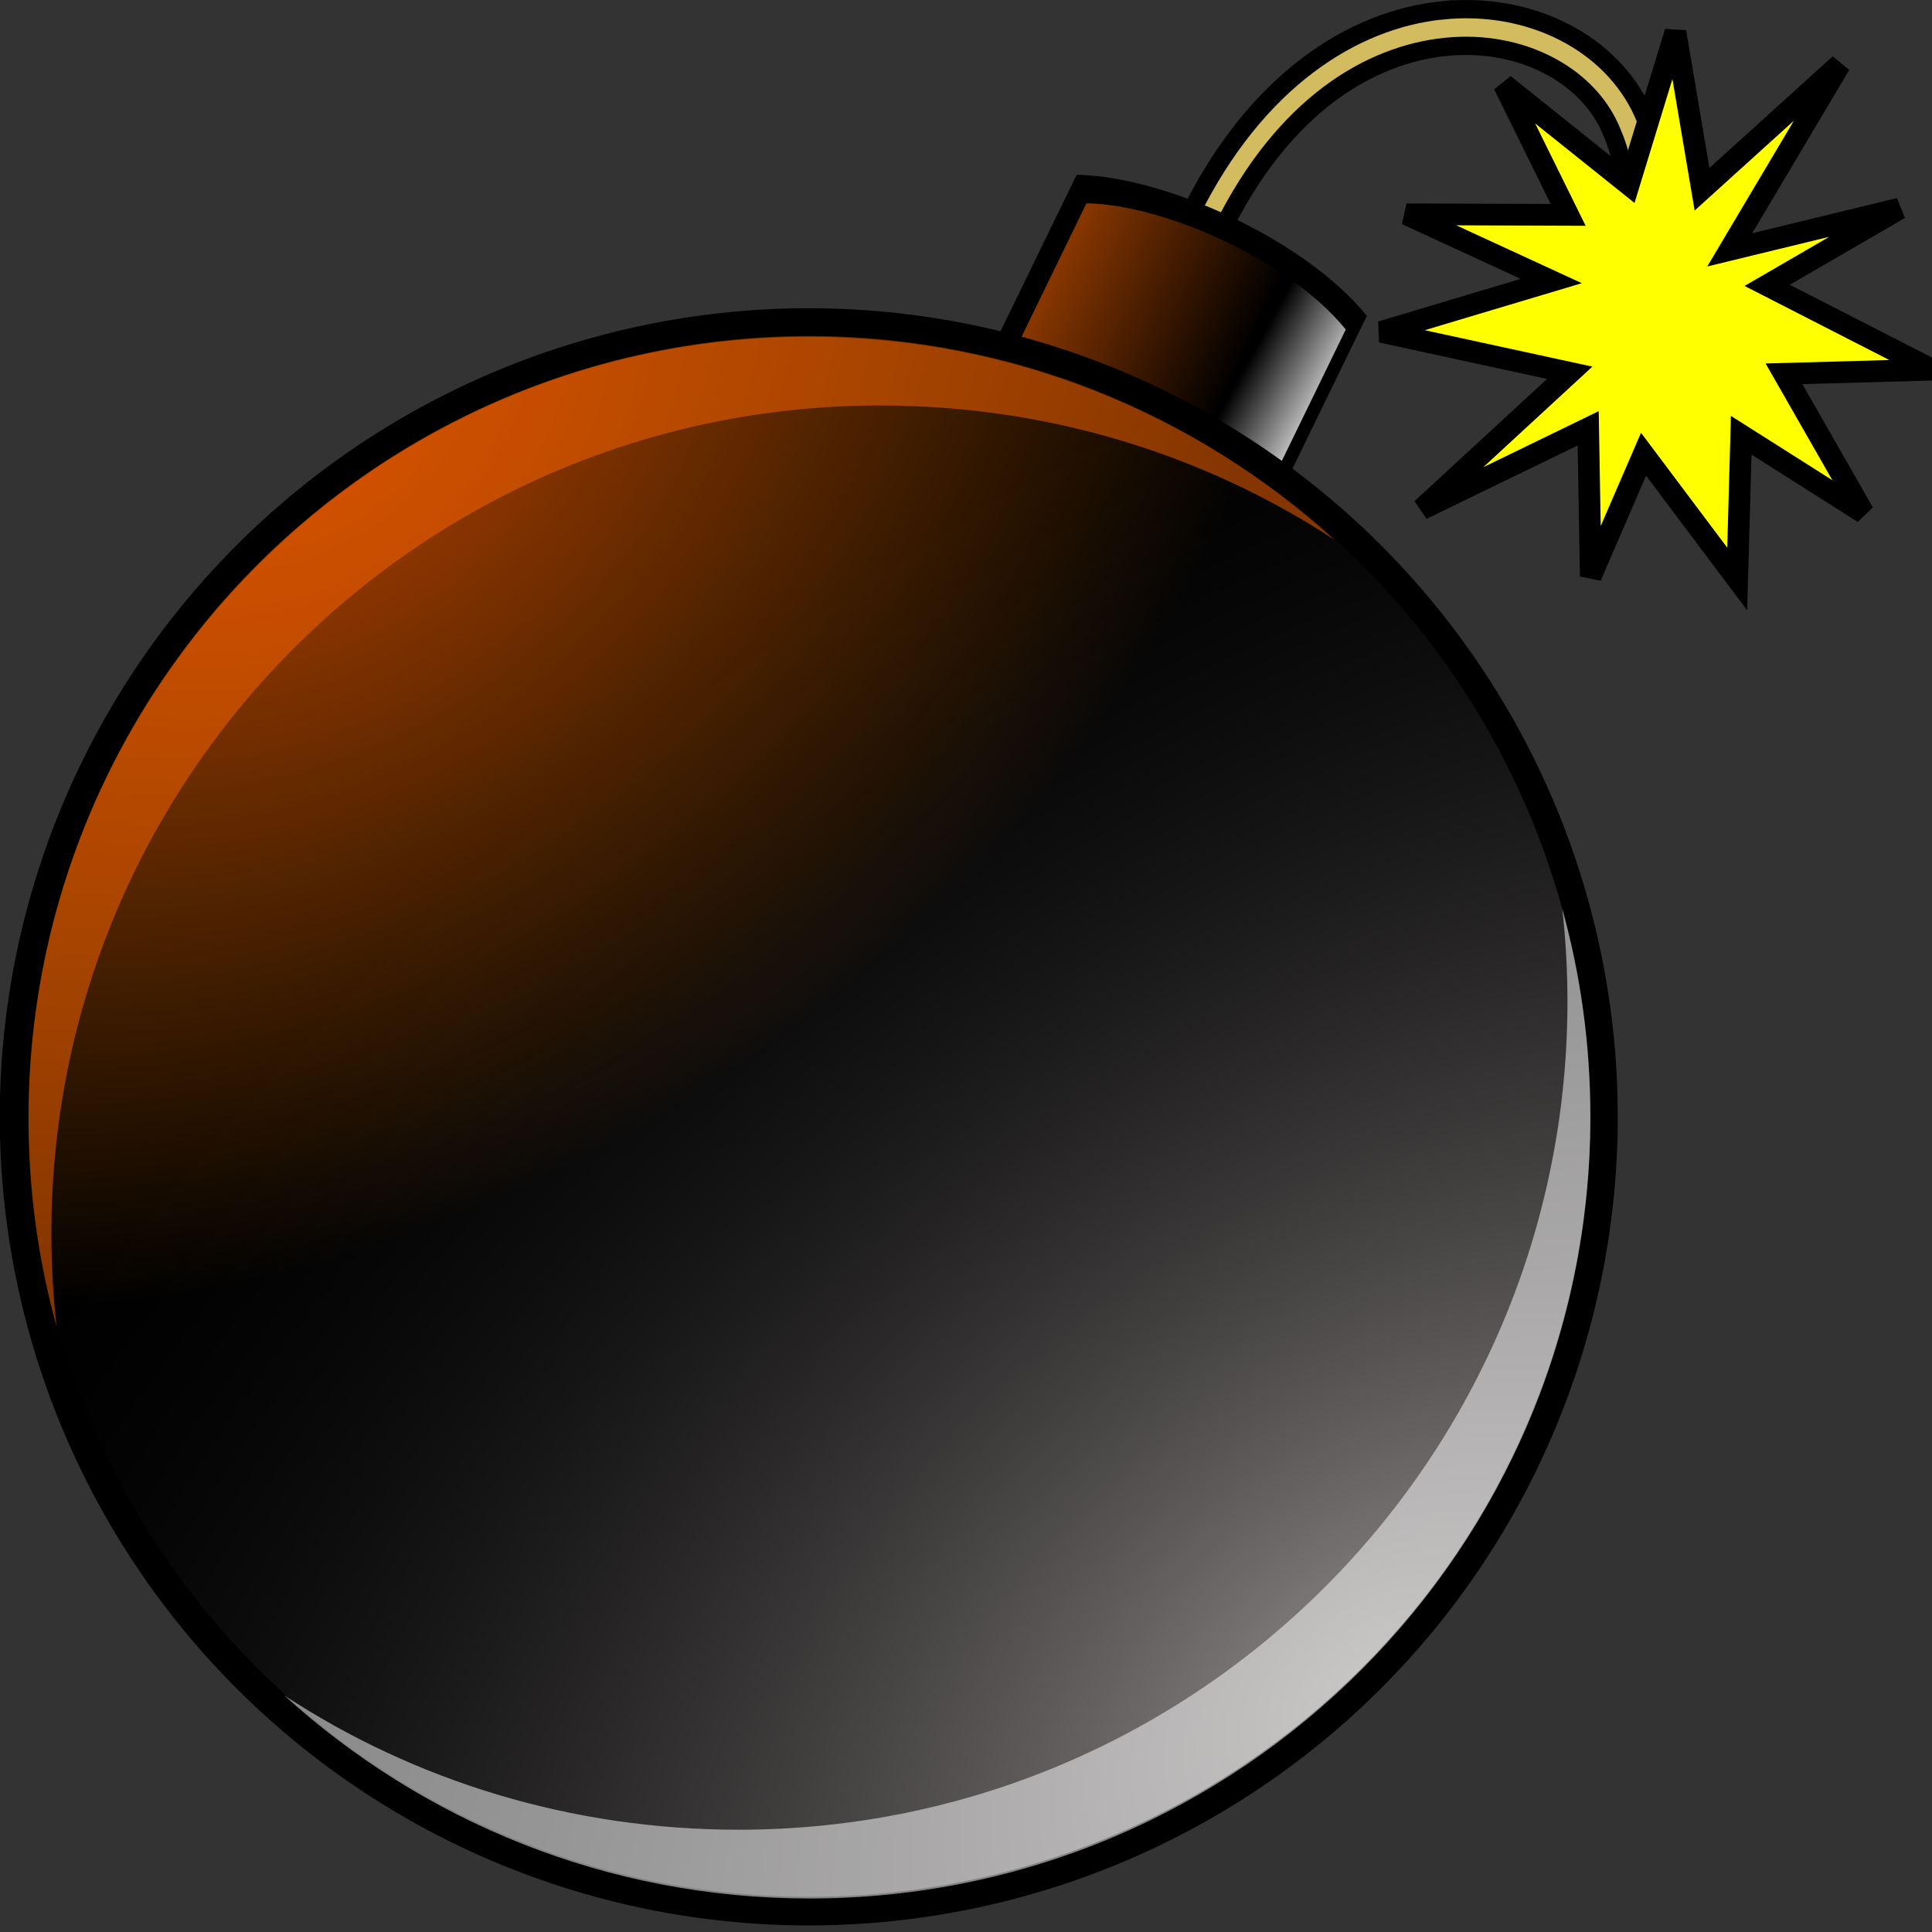 <?xml version="1.0" encoding="UTF-8" standalone="no"?>
<!-- Created with Inkscape (http://www.inkscape.org/) -->

<svg
   xmlns:dc="http://purl.org/dc/elements/1.1/"
   xmlns:cc="http://creativecommons.org/ns#"
   xmlns:rdf="http://www.w3.org/1999/02/22-rdf-syntax-ns#"
   xmlns:svg="http://www.w3.org/2000/svg"
   xmlns="http://www.w3.org/2000/svg"
   xmlns:xlink="http://www.w3.org/1999/xlink"
   xmlns:sodipodi="http://sodipodi.sourceforge.net/DTD/sodipodi-0.dtd"
   xmlns:inkscape="http://www.inkscape.org/namespaces/inkscape"
   width="120"
   height="120"
   id="svg2"
   version="1.1"
   inkscape:version="0.48.2 r9819"
   sodipodi:docname="bomb.svg"
   inkscape:export-filename="/home/marcin/programs/bomberman/images/bomb.png"
   inkscape:export-xdpi="90"
   inkscape:export-ydpi="90">
  <rect width="100%" height="100%" fill="#333333" stroke="none"/>
  <defs
     id="defs4">
    <linearGradient
       id="linearGradient4768">
      <stop
         style="stop-color:#ffffff;stop-opacity:1;"
         offset="0"
         id="stop4770" />
      <stop
         style="stop-color:#ffffff;stop-opacity:0;"
         offset="1"
         id="stop4772" />
    </linearGradient>
    <linearGradient
       inkscape:collect="always"
       id="linearGradient4720">
      <stop
         style="stop-color:#aa4400;stop-opacity:1;"
         offset="0"
         id="stop4722" />
      <stop
         style="stop-color:#aa4400;stop-opacity:0;"
         offset="1"
         id="stop4724" />
    </linearGradient>
    <linearGradient
       id="linearGradient4347">
      <stop
         style="stop-color:#908a8a;stop-opacity:1;"
         offset="0"
         id="stop4349" />
      <stop
         style="stop-color:#000000;stop-opacity:0;"
         offset="1"
         id="stop4351" />
    </linearGradient>
    <linearGradient
       id="linearGradient4341">
      <stop
         id="stop4343"
         offset="0"
         style="stop-color:#ff5600;stop-opacity:0.707;" />
      <stop
         id="stop4345"
         offset="1"
         style="stop-color:#ff8200;stop-opacity:0;" />
    </linearGradient>
    <linearGradient
       id="linearGradient4299">
      <stop
         style="stop-color:#ff5600;stop-opacity:0.707;"
         offset="0"
         id="stop4301" />
      <stop
         style="stop-color:#ff8200;stop-opacity:0;"
         offset="1"
         id="stop4303" />
    </linearGradient>
    <linearGradient
       id="linearGradient3517">
      <stop
         id="stop3519"
         offset="0"
         style="stop-color:#f75b00;stop-opacity:1;" />
      <stop
         id="stop3521"
         offset="1"
         style="stop-color:#707070;stop-opacity:0;" />
    </linearGradient>
    <linearGradient
       id="linearGradient3441">
      <stop
         style="stop-color:#707070;stop-opacity:1;"
         offset="0"
         id="stop3443" />
      <stop
         style="stop-color:#707070;stop-opacity:0;"
         offset="1"
         id="stop3445" />
    </linearGradient>
    <inkscape:path-effect
       effect="spiro"
       id="path-effect4203"
       is_visible="true" />
    <inkscape:path-effect
       effect="spiro"
       id="path-effect4199"
       is_visible="true" />
    <inkscape:path-effect
       effect="spiro"
       id="path-effect4195"
       is_visible="true" />
    <inkscape:path-effect
       effect="spiro"
       id="path-effect4191"
       is_visible="true" />
    <inkscape:path-effect
       effect="spiro"
       id="path-effect4187"
       is_visible="true" />
    <inkscape:path-effect
       effect="spiro"
       id="path-effect4183"
       is_visible="true" />
    <inkscape:path-effect
       effect="spiro"
       id="path-effect4179"
       is_visible="true" />
    <inkscape:path-effect
       effect="spiro"
       id="path-effect4175"
       is_visible="true" />
    <inkscape:path-effect
       effect="spiro"
       id="path-effect4159"
       is_visible="true" />
    <inkscape:path-effect
       effect="spiro"
       id="path-effect4155"
       is_visible="true" />
    <inkscape:path-effect
       effect="spiro"
       id="path-effect4151"
       is_visible="true" />
    <clipPath
       clipPathUnits="userSpaceOnUse"
       id="clipPath4381">
      <path
         style="font-size:medium;font-style:normal;font-variant:normal;font-weight:normal;font-stretch:normal;text-indent:0;text-align:start;text-decoration:none;line-height:normal;letter-spacing:normal;word-spacing:normal;text-transform:none;direction:ltr;block-progression:tb;writing-mode:lr-tb;text-anchor:start;baseline-shift:baseline;color:#000000;fill:#000000;fill-opacity:1;stroke:none;stroke-width:13.053;marker:none;visibility:visible;display:inline;overflow:visible;enable-background:accumulate;font-family:Sans;-inkscape-font-specification:Sans"
         d="m 511.065,458.216 c -3.788,-0.313 -7.621,0.118 -11.433,1.5 -3.396,1.231 -8.665,4.805 -13.345,10.594 -2.34,2.895 -4.524,6.324 -5.917,10.938 -1.393,4.613 -1.668,10.906 -0.018,16.281 0.124,0.404 0.286,1.061 0.819,2.156 0.267,0.548 0.559,1.361 1.639,2.156 1.08,0.795 5.041,2.447 4.515,-1.656 -0.526,-4.103 -1.504,-8.439 -0.2,-12.938 0.534,-1.769 1.849,-4.203 3.605,-6.375 3.512,-4.344 8.803,-7.771 10.468,-8.375 12.478,-4.524 26.205,3.29 37.158,15.594 l 4.151,-10.906 C 533.412,466.968 522.428,459.154 511.065,458.216 z"
         id="path4383"
         inkscape:connector-curvature="0"
         sodipodi:nodetypes="csssssszcsscccc" />
    </clipPath>
    <filter
       id="filter4443"
       inkscape:label="Roughen"
       inkscape:menu="ABCs"
       inkscape:menu-tooltip="Small-scale roughening to edges and content"
       color-interpolation-filters="sRGB">
      <feTurbulence
         id="feTurbulence4445"
         numOctaves="3"
         seed="0"
         type="turbulence"
         baseFrequency="0.04"
         result="result91" />
      <feDisplacementMap
         id="feDisplacementMap4447"
         in2="result91"
         scale="6.6"
         yChannelSelector="G"
         xChannelSelector="R"
         in="SourceGraphic" />
    </filter>
    <clipPath
       clipPathUnits="userSpaceOnUse"
       id="clipPath3131">
      <path
         sodipodi:type="arc"
         style="fill:#000000;fill-opacity:1;fill-rule:evenodd;stroke:none"
         id="path3133"
         sodipodi:cx="433.92856"
         sodipodi:cy="550.57648"
         sodipodi:rx="129.64285"
         sodipodi:ry="129.64285"
         d="m 563.571,550.576 a 129.643,129.643 0 1 1 -259.286,0 129.643,129.643 0 1 1 259.286,0 z"
         transform="matrix(1.074,-2.5591257e-8,-3.1798263e-8,1.074,-32.162,-65.991)" />
    </clipPath>
    <clipPath
       clipPathUnits="userSpaceOnUse"
       id="clipPath3135">
      <path
         sodipodi:type="arc"
         style="fill:#000000;fill-opacity:1;fill-rule:evenodd;stroke:none"
         id="path3137"
         sodipodi:cx="433.92856"
         sodipodi:cy="550.57648"
         sodipodi:rx="129.64285"
         sodipodi:ry="129.64285"
         d="m 563.571,550.576 a 129.643,129.643 0 1 1 -259.286,0 129.643,129.643 0 1 1 259.286,0 z"
         transform="matrix(1.074,-2.5591257e-8,-3.1798263e-8,1.074,-30.34,-55.478)" />
    </clipPath>
    <clipPath
       clipPathUnits="userSpaceOnUse"
       id="clipPath3139">
      <path
         sodipodi:type="arc"
         style="fill:#000000;fill-opacity:1;fill-rule:evenodd;stroke:none"
         id="path3141"
         sodipodi:cx="433.92856"
         sodipodi:cy="550.57648"
         sodipodi:rx="129.64285"
         sodipodi:ry="129.64285"
         d="m 563.571,550.576 a 129.643,129.643 0 1 1 -259.286,0 129.643,129.643 0 1 1 259.286,0 z"
         transform="matrix(1.074,-2.5591257e-8,-3.1798263e-8,1.074,-28.193,-41.624)" />
    </clipPath>
    <clipPath
       clipPathUnits="userSpaceOnUse"
       id="clipPath3143">
      <path
         sodipodi:type="arc"
         style="fill:#000000;fill-opacity:1;fill-rule:evenodd;stroke:none"
         id="path3145"
         sodipodi:cx="433.92856"
         sodipodi:cy="550.57648"
         sodipodi:rx="129.64285"
         sodipodi:ry="129.64285"
         d="m 563.571,550.576 a 129.643,129.643 0 1 1 -259.286,0 129.643,129.643 0 1 1 259.286,0 z"
         transform="matrix(1.074,-2.5591257e-8,-3.1798263e-8,1.074,-26.196,-33.394)" />
    </clipPath>
    <clipPath
       clipPathUnits="userSpaceOnUse"
       id="clipPath3147">
      <path
         sodipodi:type="arc"
         style="fill:#000000;fill-opacity:1;fill-rule:evenodd;stroke:none"
         id="path3149"
         sodipodi:cx="433.92856"
         sodipodi:cy="550.57648"
         sodipodi:rx="129.64285"
         sodipodi:ry="129.64285"
         d="m 563.571,550.576 a 129.643,129.643 0 1 1 -259.286,0 129.643,129.643 0 1 1 259.286,0 z"
         transform="translate(1.208,-0.319)" />
    </clipPath>
    <clipPath
       clipPathUnits="userSpaceOnUse"
       id="clipPath3151">
      <path
         sodipodi:type="arc"
         style="fill:#000000;fill-opacity:1;fill-rule:evenodd;stroke:none"
         id="path3153"
         sodipodi:cx="433.92856"
         sodipodi:cy="550.57648"
         sodipodi:rx="129.64285"
         sodipodi:ry="129.64285"
         d="m 563.571,550.576 a 129.643,129.643 0 1 1 -259.286,0 129.643,129.643 0 1 1 259.286,0 z"
         transform="matrix(0.187,0.05,-0.05,0.187,-728.753,603.314)" />
    </clipPath>
    <clipPath
       clipPathUnits="userSpaceOnUse"
       id="clipPath3147-2">
      <path
         sodipodi:type="arc"
         style="fill:#000000;fill-opacity:1;fill-rule:evenodd;stroke:none"
         id="path3149-7"
         sodipodi:cx="433.92856"
         sodipodi:cy="550.57648"
         sodipodi:rx="129.64285"
         sodipodi:ry="129.64285"
         d="m 563.571,550.576 a 129.643,129.643 0 1 1 -259.286,0 129.643,129.643 0 1 1 259.286,0 z"
         transform="translate(1.208,-0.319)" />
    </clipPath>
    <clipPath
       clipPathUnits="userSpaceOnUse"
       id="clipPath3147-2-2">
      <path
         sodipodi:type="arc"
         style="fill:#000000;fill-opacity:1;fill-rule:evenodd;stroke:none"
         id="path3149-7-6"
         sodipodi:cx="433.92856"
         sodipodi:cy="550.57648"
         sodipodi:rx="129.64285"
         sodipodi:ry="129.64285"
         d="m 563.571,550.576 a 129.643,129.643 0 1 1 -259.286,0 129.643,129.643 0 1 1 259.286,0 z"
         transform="translate(1.208,-0.319)" />
    </clipPath>
    <clipPath
       clipPathUnits="userSpaceOnUse"
       id="clipPath3147-2-20">
      <path
         sodipodi:type="arc"
         style="fill:#000000;fill-opacity:1;fill-rule:evenodd;stroke:none"
         id="path3149-7-68"
         sodipodi:cx="433.92856"
         sodipodi:cy="550.57648"
         sodipodi:rx="129.64285"
         sodipodi:ry="129.64285"
         d="m 563.571,550.576 a 129.643,129.643 0 1 1 -259.286,0 129.643,129.643 0 1 1 259.286,0 z"
         transform="translate(1.208,-0.319)" />
    </clipPath>
    <clipPath
       clipPathUnits="userSpaceOnUse"
       id="clipPath3147-2-2-0">
      <path
         sodipodi:type="arc"
         style="fill:#000000;fill-opacity:1;fill-rule:evenodd;stroke:none"
         id="path3149-7-6-1"
         sodipodi:cx="433.92856"
         sodipodi:cy="550.57648"
         sodipodi:rx="129.64285"
         sodipodi:ry="129.64285"
         d="m 563.571,550.576 a 129.643,129.643 0 1 1 -259.286,0 129.643,129.643 0 1 1 259.286,0 z"
         transform="translate(1.208,-0.319)" />
    </clipPath>
    <clipPath
       clipPathUnits="userSpaceOnUse"
       id="clipPath3147-2-2-0-0">
      <path
         sodipodi:type="arc"
         style="fill:#000000;fill-opacity:1;fill-rule:evenodd;stroke:none"
         id="path3149-7-6-1-7"
         sodipodi:cx="433.92856"
         sodipodi:cy="550.57648"
         sodipodi:rx="129.64285"
         sodipodi:ry="129.64285"
         d="m 563.571,550.576 a 129.643,129.643 0 1 1 -259.286,0 129.643,129.643 0 1 1 259.286,0 z"
         transform="translate(1.208,-0.319)" />
    </clipPath>
    <clipPath
       clipPathUnits="userSpaceOnUse"
       id="clipPath3147-2-2-0-0-3">
      <path
         sodipodi:type="arc"
         style="fill:#000000;fill-opacity:1;fill-rule:evenodd;stroke:none"
         id="path3149-7-6-1-7-6"
         sodipodi:cx="433.92856"
         sodipodi:cy="550.57648"
         sodipodi:rx="129.64285"
         sodipodi:ry="129.64285"
         d="m 563.571,550.576 a 129.643,129.643 0 1 1 -259.286,0 129.643,129.643 0 1 1 259.286,0 z"
         transform="translate(1.208,-0.319)" />
    </clipPath>
    <clipPath
       clipPathUnits="userSpaceOnUse"
       id="clipPath3147-4">
      <path
         sodipodi:type="arc"
         style="fill:#000000;fill-opacity:1;fill-rule:evenodd;stroke:none"
         id="path3149-1"
         sodipodi:cx="433.92856"
         sodipodi:cy="550.57648"
         sodipodi:rx="129.64285"
         sodipodi:ry="129.64285"
         d="m 563.571,550.576 a 129.643,129.643 0 1 1 -259.286,0 129.643,129.643 0 1 1 259.286,0 z"
         transform="translate(1.208,-0.319)" />
    </clipPath>
    <clipPath
       clipPathUnits="userSpaceOnUse"
       id="clipPath3147-4-7">
      <path
         sodipodi:type="arc"
         style="fill:#000000;fill-opacity:1;fill-rule:evenodd;stroke:none"
         id="path3149-1-8"
         sodipodi:cx="433.92856"
         sodipodi:cy="550.57648"
         sodipodi:rx="129.64285"
         sodipodi:ry="129.64285"
         d="m 563.571,550.576 a 129.643,129.643 0 1 1 -259.286,0 129.643,129.643 0 1 1 259.286,0 z"
         transform="translate(1.208,-0.319)" />
    </clipPath>
    <clipPath
       clipPathUnits="userSpaceOnUse"
       id="clipPath3147-4-5">
      <path
         sodipodi:type="arc"
         style="fill:#000000;fill-opacity:1;fill-rule:evenodd;stroke:none"
         id="path3149-1-1"
         sodipodi:cx="433.92856"
         sodipodi:cy="550.57648"
         sodipodi:rx="129.64285"
         sodipodi:ry="129.64285"
         d="m 563.571,550.576 a 129.643,129.643 0 1 1 -259.286,0 129.643,129.643 0 1 1 259.286,0 z"
         transform="translate(1.208,-0.319)" />
    </clipPath>
    <radialGradient
       inkscape:collect="always"
       xlink:href="#linearGradient3441-5"
       id="radialGradient3447-4"
       cx="48.355"
       cy="62.884"
       fx="48.355"
       fy="62.884"
       r="23.414"
       gradientUnits="userSpaceOnUse"
       gradientTransform="matrix(-0.873,-1.079,1.086,-0.878,22.227,170.307)" />
    <linearGradient
       id="linearGradient3441-5">
      <stop
         style="stop-color:#707070;stop-opacity:1;"
         offset="0"
         id="stop3443-4" />
      <stop
         style="stop-color:#707070;stop-opacity:0;"
         offset="1"
         id="stop3445-5" />
    </linearGradient>
    <radialGradient
       inkscape:collect="always"
       xlink:href="#linearGradient3441-56"
       id="radialGradient3447-8"
       cx="48.355"
       cy="62.884"
       fx="48.355"
       fy="62.884"
       r="23.414"
       gradientUnits="userSpaceOnUse"
       gradientTransform="matrix(-0.873,-1.079,1.086,-0.878,22.227,170.307)" />
    <linearGradient
       id="linearGradient3441-56">
      <stop
         style="stop-color:#f75b00;stop-opacity:1;"
         offset="0"
         id="stop3443-1" />
      <stop
         style="stop-color:#707070;stop-opacity:0;"
         offset="1"
         id="stop3445-1" />
    </linearGradient>
    <linearGradient
       inkscape:collect="always"
       xlink:href="#linearGradient4299-8"
       id="linearGradient4305-1"
       x1="20.699"
       y1="21.486"
       x2="29.183"
       y2="40.828"
       gradientUnits="userSpaceOnUse" />
    <linearGradient
       id="linearGradient4299-8">
      <stop
         style="stop-color:#ff5600;stop-opacity:0.707;"
         offset="0"
         id="stop4301-7" />
      <stop
         style="stop-color:#ff8200;stop-opacity:0;"
         offset="1"
         id="stop4303-5" />
    </linearGradient>
    <linearGradient
       inkscape:collect="always"
       xlink:href="#linearGradient4347-7"
       id="linearGradient4353-9"
       x1="48.864"
       y1="61.866"
       x2="36.139"
       y2="33.871"
       gradientUnits="userSpaceOnUse" />
    <linearGradient
       id="linearGradient4347-7">
      <stop
         style="stop-color:#908a8a;stop-opacity:1;"
         offset="0"
         id="stop4349-4" />
      <stop
         style="stop-color:#000000;stop-opacity:0;"
         offset="1"
         id="stop4351-0" />
    </linearGradient>
    <linearGradient
       inkscape:collect="always"
       xlink:href="#linearGradient4347-8"
       id="linearGradient4353-2"
       x1="48.864"
       y1="61.866"
       x2="36.139"
       y2="33.871"
       gradientUnits="userSpaceOnUse" />
    <linearGradient
       id="linearGradient4347-8">
      <stop
         style="stop-color:#908a8a;stop-opacity:1;"
         offset="0"
         id="stop4349-0" />
      <stop
         style="stop-color:#000000;stop-opacity:0;"
         offset="1"
         id="stop4351-7" />
    </linearGradient>
    <linearGradient
       inkscape:collect="always"
       xlink:href="#linearGradient4347-1"
       id="linearGradient4353-7"
       x1="48.864"
       y1="61.866"
       x2="36.139"
       y2="33.871"
       gradientUnits="userSpaceOnUse" />
    <linearGradient
       id="linearGradient4347-1">
      <stop
         style="stop-color:#908a8a;stop-opacity:1;"
         offset="0"
         id="stop4349-9" />
      <stop
         style="stop-color:#000000;stop-opacity:0;"
         offset="1"
         id="stop4351-8" />
    </linearGradient>
    <linearGradient
       inkscape:collect="always"
       xlink:href="#linearGradient4347-9"
       id="linearGradient4495-9"
       gradientUnits="userSpaceOnUse"
       x1="48.864"
       y1="61.866"
       x2="36.139"
       y2="33.871" />
    <linearGradient
       id="linearGradient4347-9">
      <stop
         style="stop-color:#908a8a;stop-opacity:1;"
         offset="0"
         id="stop4349-3" />
      <stop
         style="stop-color:#000000;stop-opacity:0;"
         offset="1"
         id="stop4351-3" />
    </linearGradient>
    <linearGradient
       inkscape:collect="always"
       xlink:href="#linearGradient4347-82"
       id="linearGradient4495-5"
       gradientUnits="userSpaceOnUse"
       x1="48.864"
       y1="61.866"
       x2="36.139"
       y2="33.871" />
    <linearGradient
       id="linearGradient4347-82">
      <stop
         style="stop-color:#908a8a;stop-opacity:1;"
         offset="0"
         id="stop4349-6" />
      <stop
         style="stop-color:#000000;stop-opacity:0;"
         offset="1"
         id="stop4351-31" />
    </linearGradient>
    <linearGradient
       inkscape:collect="always"
       xlink:href="#linearGradient4347-4"
       id="linearGradient4495-0"
       gradientUnits="userSpaceOnUse"
       x1="48.864"
       y1="61.866"
       x2="36.139"
       y2="33.871" />
    <linearGradient
       id="linearGradient4347-4">
      <stop
         style="stop-color:#908a8a;stop-opacity:1;"
         offset="0"
         id="stop4349-04" />
      <stop
         style="stop-color:#000000;stop-opacity:0;"
         offset="1"
         id="stop4351-70" />
    </linearGradient>
    <linearGradient
       inkscape:collect="always"
       xlink:href="#linearGradient4347-5"
       id="linearGradient4495-06"
       gradientUnits="userSpaceOnUse"
       x1="48.864"
       y1="61.866"
       x2="36.139"
       y2="33.871" />
    <linearGradient
       id="linearGradient4347-5">
      <stop
         style="stop-color:#908a8a;stop-opacity:1;"
         offset="0"
         id="stop4349-38" />
      <stop
         style="stop-color:#000000;stop-opacity:0;"
         offset="1"
         id="stop4351-00" />
    </linearGradient>
    <linearGradient
       inkscape:collect="always"
       xlink:href="#linearGradient4299"
       id="linearGradient4679"
       gradientUnits="userSpaceOnUse"
       x1="20.699"
       y1="21.486"
       x2="29.183"
       y2="40.828" />
    <linearGradient
       inkscape:collect="always"
       xlink:href="#linearGradient4347"
       id="linearGradient4681"
       gradientUnits="userSpaceOnUse"
       x1="48.864"
       y1="61.866"
       x2="36.139"
       y2="33.871" />
    <linearGradient
       inkscape:collect="always"
       xlink:href="#linearGradient4720"
       id="linearGradient4726"
       x1="41.18"
       y1="1001.704"
       x2="49.039"
       y2="1005.483"
       gradientUnits="userSpaceOnUse" />
    <linearGradient
       inkscape:collect="always"
       xlink:href="#linearGradient4720-4"
       id="linearGradient4726-7"
       x1="41.18"
       y1="1001.704"
       x2="49.039"
       y2="1005.483"
       gradientUnits="userSpaceOnUse" />
    <linearGradient
       inkscape:collect="always"
       id="linearGradient4720-4">
      <stop
         style="stop-color:#aa4400;stop-opacity:1;"
         offset="0"
         id="stop4722-4" />
      <stop
         style="stop-color:#aa4400;stop-opacity:0;"
         offset="1"
         id="stop4724-0" />
    </linearGradient>
    <linearGradient
       inkscape:collect="always"
       xlink:href="#linearGradient4768"
       id="linearGradient4774"
       x1="52.158"
       y1="1007.493"
       x2="49.039"
       y2="1005.783"
       gradientUnits="userSpaceOnUse" />
    <linearGradient
       inkscape:collect="always"
       xlink:href="#linearGradient4720"
       id="linearGradient4805"
       gradientUnits="userSpaceOnUse"
       x1="41.18"
       y1="1001.704"
       x2="49.039"
       y2="1005.483" />
    <linearGradient
       inkscape:collect="always"
       xlink:href="#linearGradient4768"
       id="linearGradient4807"
       gradientUnits="userSpaceOnUse"
       x1="52.158"
       y1="1007.493"
       x2="49.039"
       y2="1005.783" />
    <linearGradient
       inkscape:collect="always"
       xlink:href="#linearGradient4768"
       id="linearGradient4810"
       gradientUnits="userSpaceOnUse"
       x1="52.158"
       y1="1007.493"
       x2="49.039"
       y2="1005.783"
       gradientTransform="matrix(1.041,0,0,1.041,-10.956,-46.699)" />
    <linearGradient
       inkscape:collect="always"
       xlink:href="#linearGradient4720"
       id="linearGradient4813"
       gradientUnits="userSpaceOnUse"
       x1="41.18"
       y1="1001.704"
       x2="49.039"
       y2="1005.483"
       gradientTransform="matrix(1.041,0,0,1.041,-10.956,-46.699)" />
    <linearGradient
       inkscape:collect="always"
       xlink:href="#linearGradient4720"
       id="linearGradient4837"
       gradientUnits="userSpaceOnUse"
       gradientTransform="matrix(1.041,0,0,1.041,-10.956,-46.699)"
       x1="41.18"
       y1="1001.704"
       x2="49.039"
       y2="1005.483" />
    <linearGradient
       inkscape:collect="always"
       xlink:href="#linearGradient4768"
       id="linearGradient4839"
       gradientUnits="userSpaceOnUse"
       gradientTransform="matrix(1.041,0,0,1.041,-10.956,-46.699)"
       x1="52.158"
       y1="1007.493"
       x2="49.039"
       y2="1005.783" />
    <linearGradient
       inkscape:collect="always"
       xlink:href="#linearGradient4299"
       id="linearGradient4847"
       gradientUnits="userSpaceOnUse"
       x1="20.699"
       y1="21.486"
       x2="29.183"
       y2="40.828" />
    <linearGradient
       inkscape:collect="always"
       xlink:href="#linearGradient4347"
       id="linearGradient4849"
       gradientUnits="userSpaceOnUse"
       x1="48.864"
       y1="61.866"
       x2="36.139"
       y2="33.871" />
    <linearGradient
       inkscape:collect="always"
       xlink:href="#linearGradient4720"
       id="linearGradient4865"
       gradientUnits="userSpaceOnUse"
       gradientTransform="matrix(1.041,0,0,1.041,-10.956,-46.699)"
       x1="41.18"
       y1="1001.704"
       x2="49.039"
       y2="1005.483" />
    <linearGradient
       inkscape:collect="always"
       xlink:href="#linearGradient4768"
       id="linearGradient4867"
       gradientUnits="userSpaceOnUse"
       gradientTransform="matrix(1.041,0,0,1.041,-10.956,-46.699)"
       x1="52.158"
       y1="1007.493"
       x2="49.039"
       y2="1005.783" />
    <radialGradient
       inkscape:collect="always"
       xlink:href="#linearGradient4347"
       id="radialGradient3178"
       cx="48.604"
       cy="63.338"
       fx="48.604"
       fy="63.338"
       r="23.414"
       gradientUnits="userSpaceOnUse"
       gradientTransform="matrix(-0.862,-1.374,2.217,-1.394,-49.933,218.43)" />
    <radialGradient
       inkscape:collect="always"
       xlink:href="#linearGradient4299"
       id="radialGradient3180"
       cx="19.971"
       cy="21.883"
       fx="19.971"
       fy="21.883"
       r="23.414"
       gradientUnits="userSpaceOnUse"
       gradientTransform="matrix(0.482,0.897,-1.251,0.674,37.803,-10.375)" />
  </defs>
  <sodipodi:namedview
     id="base"
     pagecolor="#ffffff"
     bordercolor="#666666"
     borderopacity="1.0"
     inkscape:pageopacity="0.0"
     inkscape:pageshadow="2"
     inkscape:zoom="4"
     inkscape:cx="50.901989"
     inkscape:cy="60.16408"
     inkscape:document-units="px"
     inkscape:current-layer="g4671"
     showgrid="false"
     inkscape:window-width="1366"
     inkscape:window-height="688"
     inkscape:window-x="0"
     inkscape:window-y="25"
     inkscape:window-maximized="1" />
  <g
     inkscape:label="Layer 1"
     inkscape:groupmode="layer"
     id="layer1"
     transform="translate(0,-932.362)">
    <path
       sodipodi:nodetypes="sccsssccsss"
       style="font-size:medium;font-style:normal;font-variant:normal;font-weight:normal;font-stretch:normal;text-indent:0;text-align:start;text-decoration:none;line-height:normal;letter-spacing:normal;word-spacing:normal;text-transform:none;direction:ltr;block-progression:tb;writing-mode:lr-tb;text-anchor:start;baseline-shift:baseline;color:#000000;fill:#d3bc5f;fill-opacity:1;stroke:#000000;stroke-width:1.134;stroke-miterlimit:4;stroke-opacity:1;stroke-dasharray:none;marker:none;visibility:visible;display:inline;overflow:visible;enable-background:accumulate;font-family:Sans;-inkscape-font-specification:Sans"
       d="m 89.577,933.005 c -5.521,0.563 -11.523,4.332 -15.602,12.546 l 1.986,0.992 c 3.811,-7.675 9.15,-10.793 13.829,-11.27 4.679,-0.477 8.741,1.745 10.212,5.033 0.788,1.761 0.895,2.852 0.709,4.04 -0.186,1.189 -0.75,2.498 -1.418,4.324 2.516,10.014 -2.179,11.918 2.127,0.78 0.644,-1.758 1.24,-3.16 1.489,-4.749 0.249,-1.589 0.066,-3.268 -0.851,-5.316 -1.938,-4.331 -6.96,-6.942 -12.481,-6.379 z"
       id="path4841"
       inkscape:connector-curvature="0" />
    <path
       style="fill:#000000;fill-opacity:1;fill-rule:evenodd;stroke:none"
       d="m 66.874,943.219 c 5.283,0.062 14.106,3.918 18.022,8.764 l -5.846,12.008 -18.022,-8.764 z"
       id="rect4683"
       inkscape:connector-curvature="0"
       sodipodi:nodetypes="ccccc" />
    <g
       id="g4833"
       transform="matrix(1.779,0,0,1.779,5.533,-823.546)">
      <path
         sodipodi:nodetypes="ccccc"
         inkscape:connector-curvature="0"
         id="rect4683-2"
         d="m 34.822,994.119 c 2.654,0.031 7.086,1.969 9.053,4.405 l -2.936,6.035 -9.053,-4.405 z"
         style="fill:url(#linearGradient4865);fill-opacity:1;fill-rule:evenodd;stroke:none" />
      <path
         sodipodi:nodetypes="ccccc"
         inkscape:connector-curvature="0"
         id="rect4683-2-8"
         d="m 34.822,994.119 c 2.654,0.031 7.086,1.969 9.053,4.405 l -2.936,6.035 -9.053,-4.405 z"
         style="fill:url(#linearGradient4867);fill-opacity:1;fill-rule:evenodd;stroke:none" />
    </g>
    <g
       id="g4671"
       transform="matrix(2.072,0,0,2.071,24.968,-1165.728)">
      <path
         transform="matrix(1.031,-0.099,0.099,1.031,-26.711,1003.593)"
         d="m 56.838,44.9 a 23.414,23.414 0 1 1 -46.828,0 23.414,23.414 0 1 1 46.828,0 z"
         sodipodi:ry="23.413963"
         sodipodi:rx="23.413963"
         sodipodi:cy="44.899689"
         sodipodi:cx="33.424282"
         id="path3419"
         style="fill:#000000;fill-opacity:1;fill-rule:evenodd;stroke:none"
         sodipodi:type="arc" />
      <path
         transform="matrix(0.995,-0.096,0.096,0.995,-25.349,1005.096)"
         d="m 56.838,44.9 a 23.414,23.414 0 1 1 -46.828,0 23.414,23.414 0 1 1 46.828,0 z"
         sodipodi:ry="23.413963"
         sodipodi:rx="23.413963"
         sodipodi:cy="44.899689"
         sodipodi:cx="33.424282"
         id="path3419-6-2-0"
         style="fill:url(#radialGradient3178);fill-opacity:1;fill-rule:evenodd;stroke:none"
         sodipodi:type="arc" />
      <path
         transform="matrix(0.995,-0.096,0.096,0.995,-25.349,1005.096)"
         d="m 56.838,44.9 a 23.414,23.414 0 1 1 -46.828,0 23.414,23.414 0 1 1 46.828,0 z"
         sodipodi:ry="23.413963"
         sodipodi:rx="23.413963"
         sodipodi:cy="44.899689"
         sodipodi:cx="33.424282"
         id="path3419-6-2"
         style="fill:url(#radialGradient3180);fill-opacity:1;fill-rule:evenodd;stroke:none"
         sodipodi:type="arc" />
      <path
         id="path3419-6-2-0-5"
         transform="translate(0,992.362)"
         d="m 34.781,47.969 c 0.102,0.916 0.156,1.837 0.156,2.781 0,13.728 -11.116,24.844 -24.844,24.844 -5.028,0 -9.714,-1.465 -13.625,-4.031 4.158,3.779 9.689,6.094 15.75,6.094 12.931,0 23.406,-10.506 23.406,-23.438 0,-2.17 -0.291,-4.256 -0.844,-6.25 z"
         style="fill:#ffffff;fill-opacity:0.515;fill-rule:evenodd;stroke:none"
         inkscape:connector-curvature="0" />
      <path
         id="path3419-6-2-0-5-8"
         d="m -10.354,1052.867 c -0.102,-0.916 -0.156,-1.837 -0.156,-2.781 0,-13.728 11.116,-24.844 24.844,-24.844 5.028,0 9.714,1.465 13.625,4.031 -4.158,-3.779 -9.689,-6.094 -15.75,-6.094 -12.931,0 -23.406,10.506 -23.406,23.438 0,2.17 0.291,4.256 0.844,6.25 z"
         style="fill:#ff6600;fill-opacity:0.515;fill-rule:evenodd;stroke:none"
         inkscape:connector-curvature="0" />
    </g>
    <path
       sodipodi:type="star"
       style="color:#000000;fill:#ffff00;fill-opacity:1;fill-rule:evenodd;stroke:#000000;stroke-width:2;stroke-linecap:round;stroke-linejoin:miter;stroke-miterlimit:4;stroke-opacity:1;stroke-dasharray:none;marker:none;visibility:visible;display:inline;overflow:visible;enable-background:accumulate"
       id="path4873"
       sodipodi:sides="11"
       sodipodi:cx="91.25"
       sodipodi:cy="11.75"
       sodipodi:r1="25.831182"
       sodipodi:r2="11.107408"
       sodipodi:arg1="0.74432538"
       sodipodi:arg2="1.0299247"
       inkscape:flatsided="false"
       inkscape:rounded="0"
       inkscape:randomized="-0.086"
       d="M 110.151,30.041 98.865,22.884 98.495,36.151 89.852,24.636 84.978,35.91 84.74,22.244 69.388,29.702 83.036,17.119 65.651,13.342 81.333,8.651 67.968,2.491 82.895,2.547 76.959,-9.487 88.492,-0.254 92.795,-14.33 95.248,0.181 107.978,-11.345 97.805,5.775 113.474,1.966 l -12.213,7.084 15.209,7.783 -13.658,0.38 z"
       transform="matrix(0.673,0,0,0.673,41.614,943.995)"
       inkscape:transform-center-x="0.12759346"
       inkscape:transform-center-y="-0.56531699" />
  </g>
</svg>
